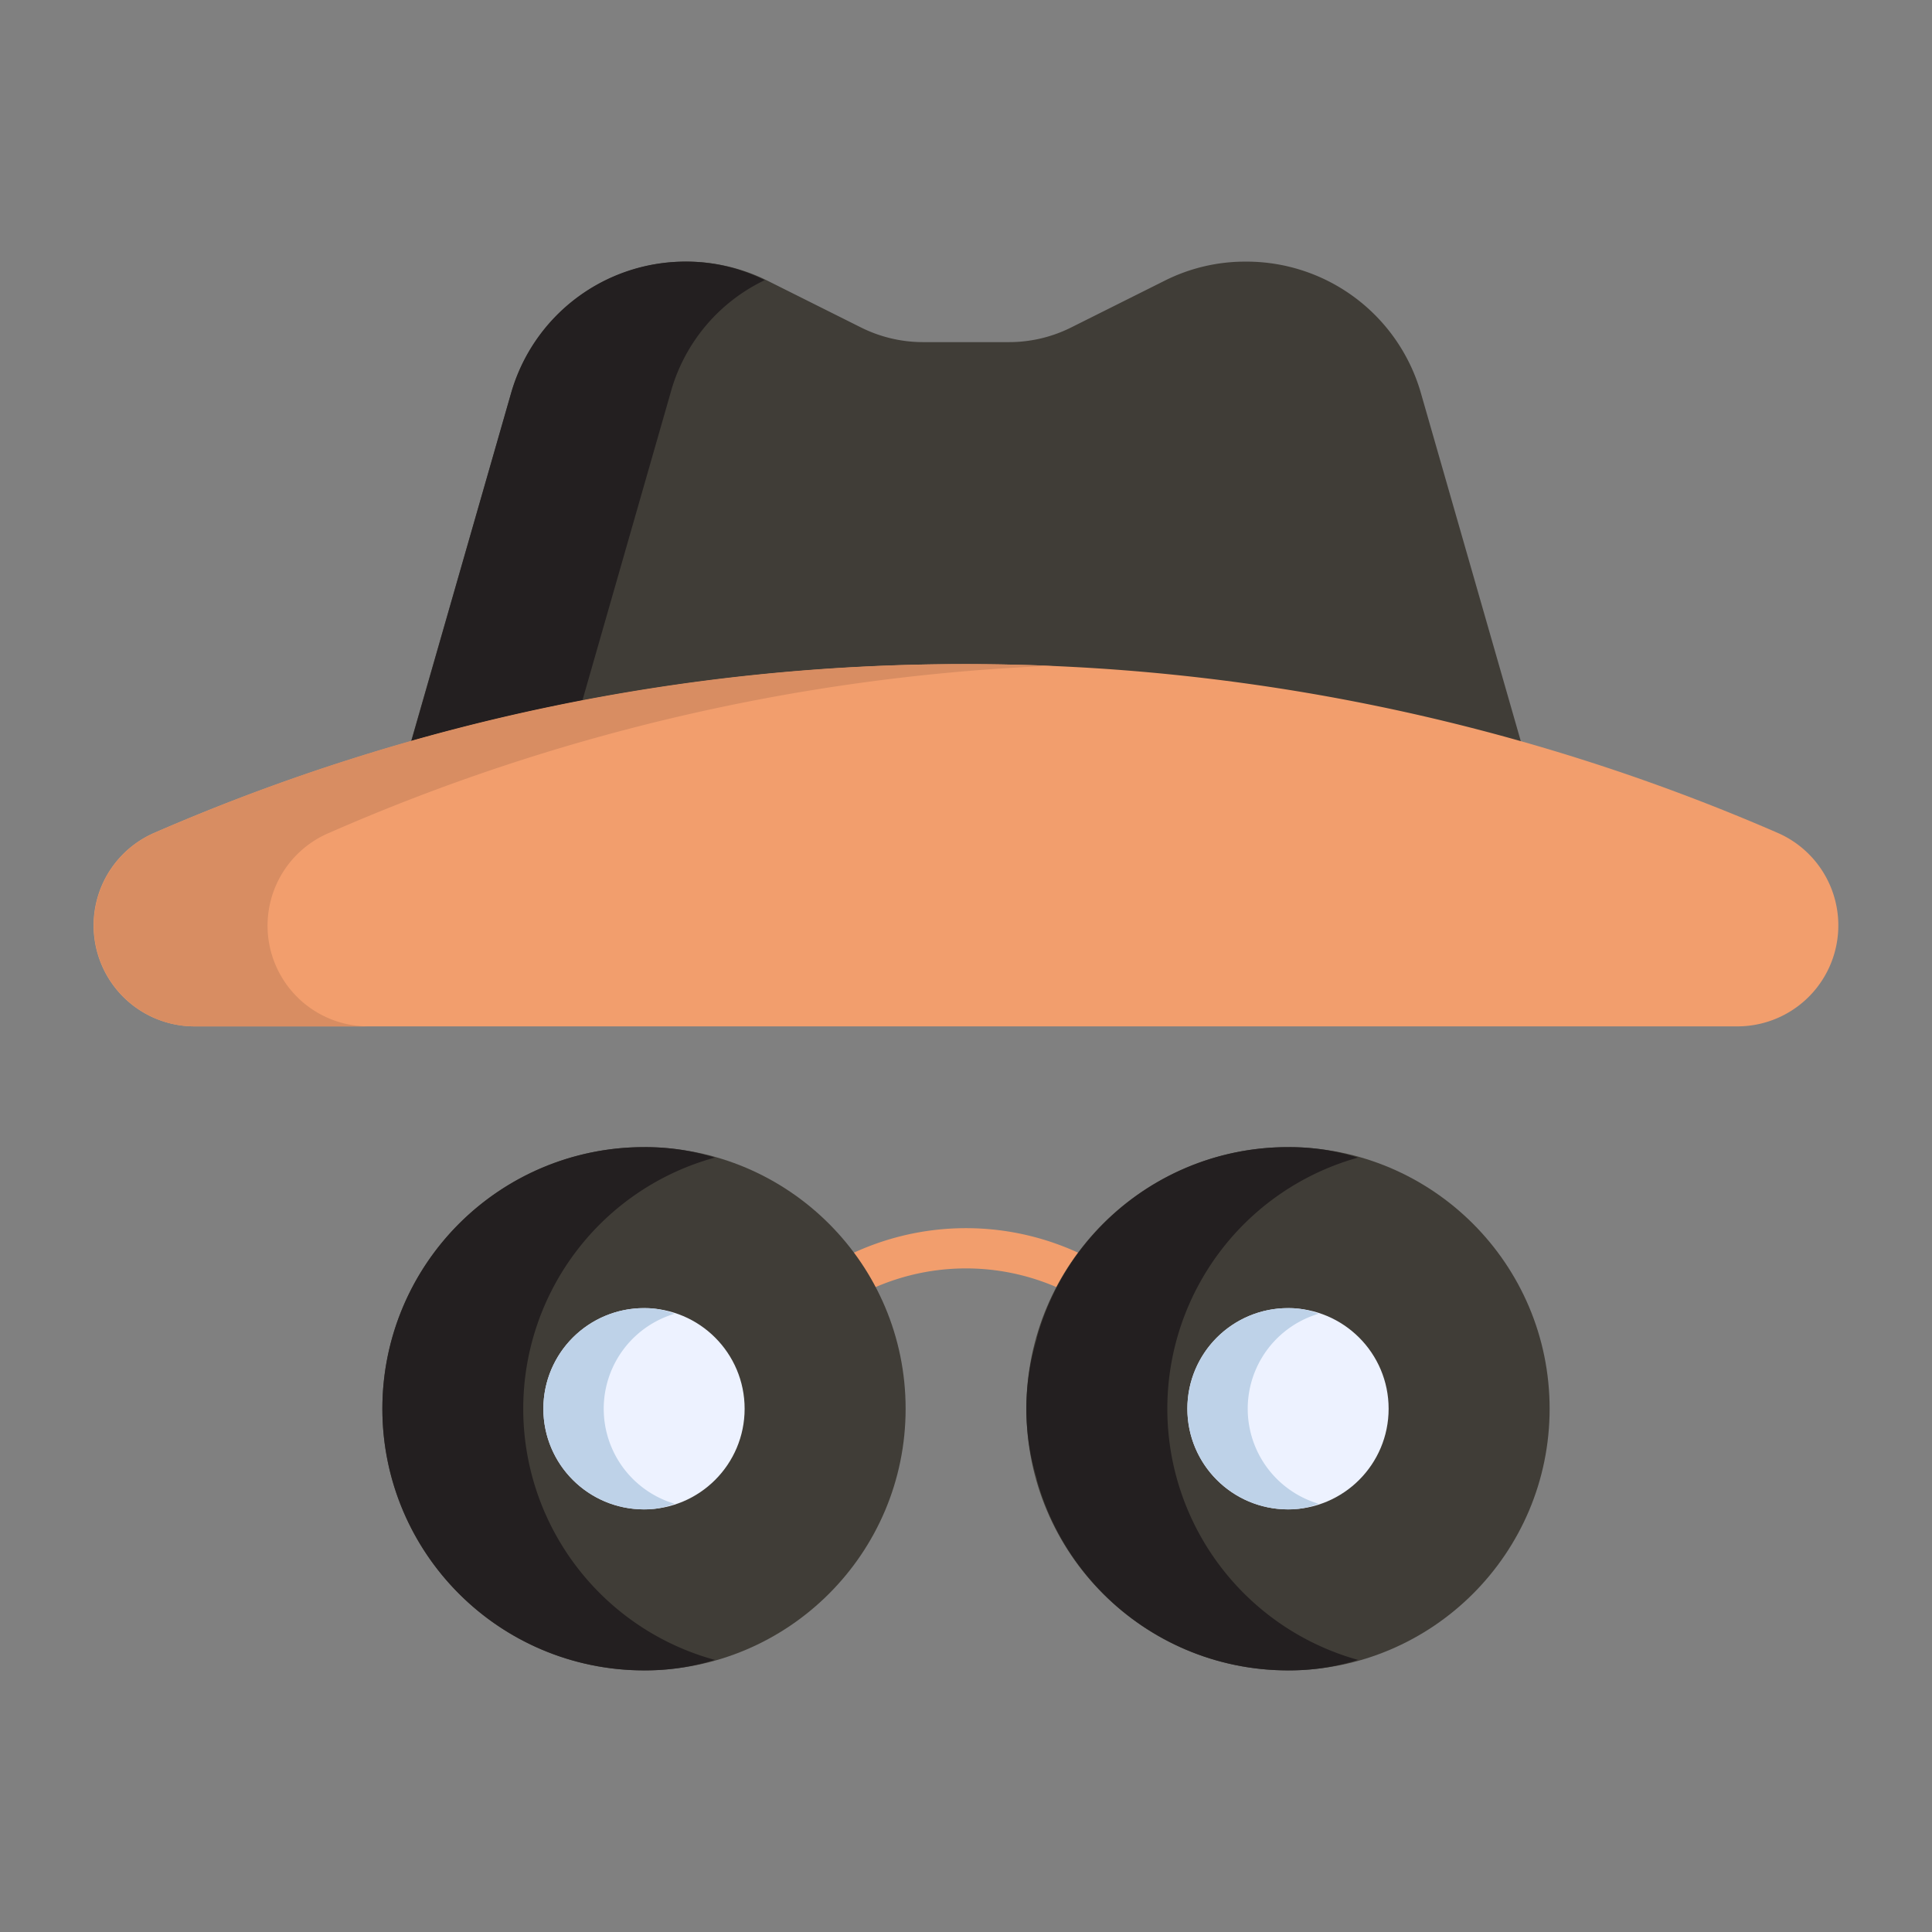 <svg viewBox="0 0 24 24" xmlns="http://www.w3.org/2000/svg"><rect x="0" y="0" width="24" height="24" fill="#808080" stroke="none"/><g><path d="m13.566 16.22-.218-.122a2.832 2.832 0 0 0-2.696 0l-.218.122-.244-.437.218-.122a3.336 3.336 0 0 1 3.184 0l.218.122z" fill="#f29e6d"></path><g fill="#403d37"><circle cx="8" cy="17.5" fill="#403d37" r="3.25"></circle><circle cx="16" cy="17.5" fill="#403d37" r="3.25"></circle><path d="M17.651 4.883A2.254 2.254 0 0 0 15.47 3.25a2.22 2.22 0 0 0-1 .236l-1.16.58a1.724 1.724 0 0 1-.78.184h-1.06a1.724 1.724 0 0 1-.778-.184l-1.16-.58A2.265 2.265 0 0 0 6.35 4.881L4.977 9.66h14.045z" fill="#403d37"></path></g><path d="M8.51 3.25a2.186 2.186 0 0 1 .99.23 2.192 2.192 0 0 0-1.17 1.4L6.96 9.66H4.98l1.37-4.78a2.25 2.25 0 0 1 2.16-1.63z" fill="#231f20"></path><path d="M22.087 10.348a25.299 25.299 0 0 0-20.175 0 1.254 1.254 0 0 0 .503 2.402h19.17a1.254 1.254 0 0 0 .502-2.402z" fill="#f29e6d"></path><circle cx="8" cy="17.5" fill="#edf2ff" r="1.25"></circle><circle cx="16" cy="17.5" fill="#edf2ff" r="1.25"></circle><path d="M4.58 12.75H2.42a1.254 1.254 0 0 1-.51-2.4A25.095 25.095 0 0 1 12 8.25c.36 0 .72.01 1.08.02a24.905 24.905 0 0 0-9 2.08 1.251 1.251 0 0 0 .5 2.4z" fill="#d88d62"></path><path d="M8.88 20.62a2.885 2.885 0 0 1-.88.13 3.25 3.25 0 0 1 0-6.5 2.885 2.885 0 0 1 .88.13 3.235 3.235 0 0 0 0 6.24zM16.87 20.62a2.822 2.822 0 0 1-.87.13 3.236 3.236 0 0 1-3.12-2.37v-.01a2.976 2.976 0 0 1 0-1.74v-.01A3.236 3.236 0 0 1 16 14.25a2.822 2.822 0 0 1 .87.13 3.239 3.239 0 0 0 0 6.24z" fill="#231f20"></path><path d="M8.38 18.68a.986.986 0 0 1-.38.07 1.25 1.25 0 0 1 0-2.5.986.986 0 0 1 .38.07 1.231 1.231 0 0 0 0 2.36zM16.38 18.68a.986.986 0 0 1-.38.07 1.25 1.25 0 0 1 0-2.5.986.986 0 0 1 .38.07 1.231 1.231 0 0 0 0 2.36z" fill="#bed2e8"></path></g></svg>